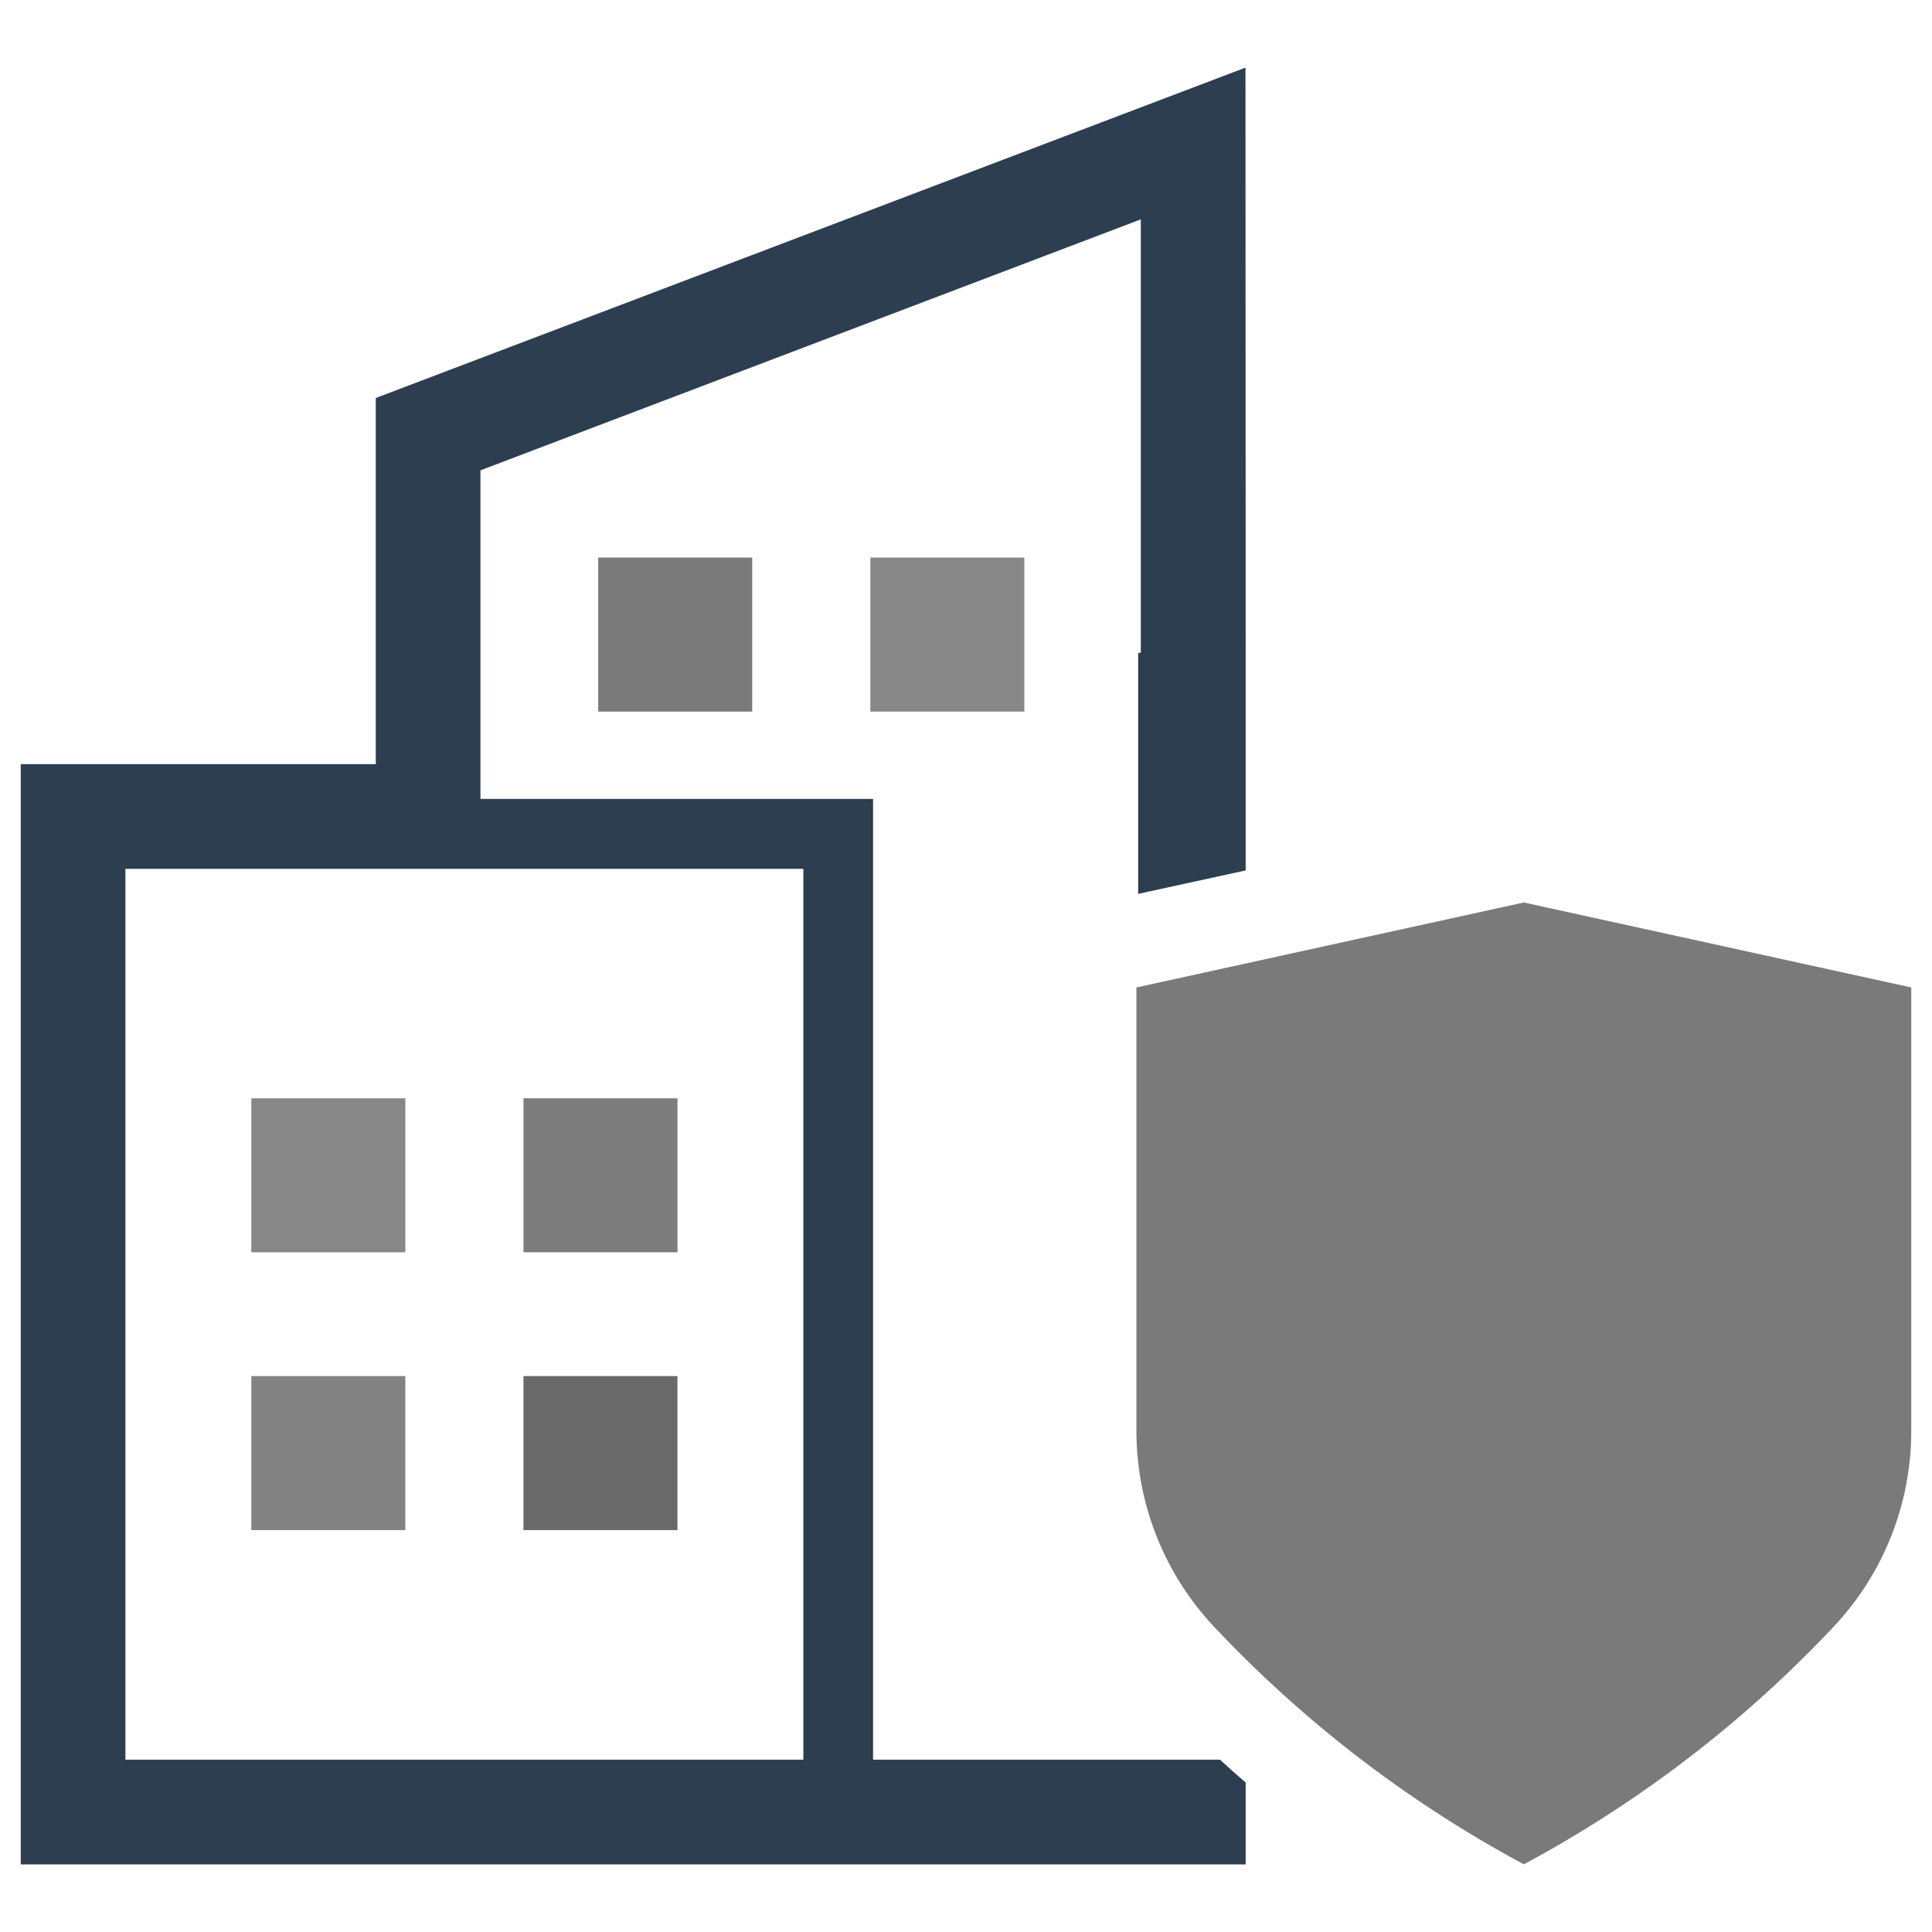 <svg id="Layer_1" data-name="Layer 1" xmlns="http://www.w3.org/2000/svg" viewBox="0 0 128 128"><defs><style>.cls-1{fill:#1d75b8;}.cls-2{fill:#2d3e50;}</style></defs><title>v</title><rect class="cls-1" x="16.651" y="72.765" width="10.203" height="10.203" id="id_109" style="fill: rgb(135, 135, 135);"></rect><rect class="cls-1" x="34.681" y="72.765" width="10.203" height="10.203" id="id_110" style="fill: rgb(125, 125, 125);"></rect><rect class="cls-1" x="16.651" y="91.17" width="10.203" height="10.203" id="id_111" style="fill: rgb(130, 130, 130);"></rect><rect class="cls-1" x="34.681" y="91.17" width="10.203" height="10.203" id="id_112" style="fill: rgb(105, 105, 105);"></rect><rect class="cls-1" x="39.633" y="36.942" width="10.203" height="10.203" id="id_113" style="fill: rgb(122, 122, 122);"></rect><rect class="cls-1" x="57.663" y="36.942" width="10.203" height="10.203" id="id_114" style="fill: rgb(135, 135, 135);"></rect><path class="cls-2" d="M57.843,116.586V52.929H31.831V31.161l43.75-16.627v28.716h-.174V59.221l7.122-1.553V43.25L82.516,4.48,24.896,26.368V50.626H1.375v72.894H82.529v-5.422c-.576-.495-1.138-.991-1.7-1.513Zm-4.619,0H8.309v-59.025H53.224Z" id="id_115"></path><path class="cls-1" d="M100.958,59.792l-25.667,5.629V94.769a18.953,18.953,0,0,0,5.129,12.992,80.517,80.517,0,0,0,20.538,15.755A80.341,80.341,0,0,0,121.496,107.761a18.906,18.906,0,0,0,5.129-12.992V65.421Z" id="id_116" style="fill: rgb(122, 122, 122);"></path></svg>